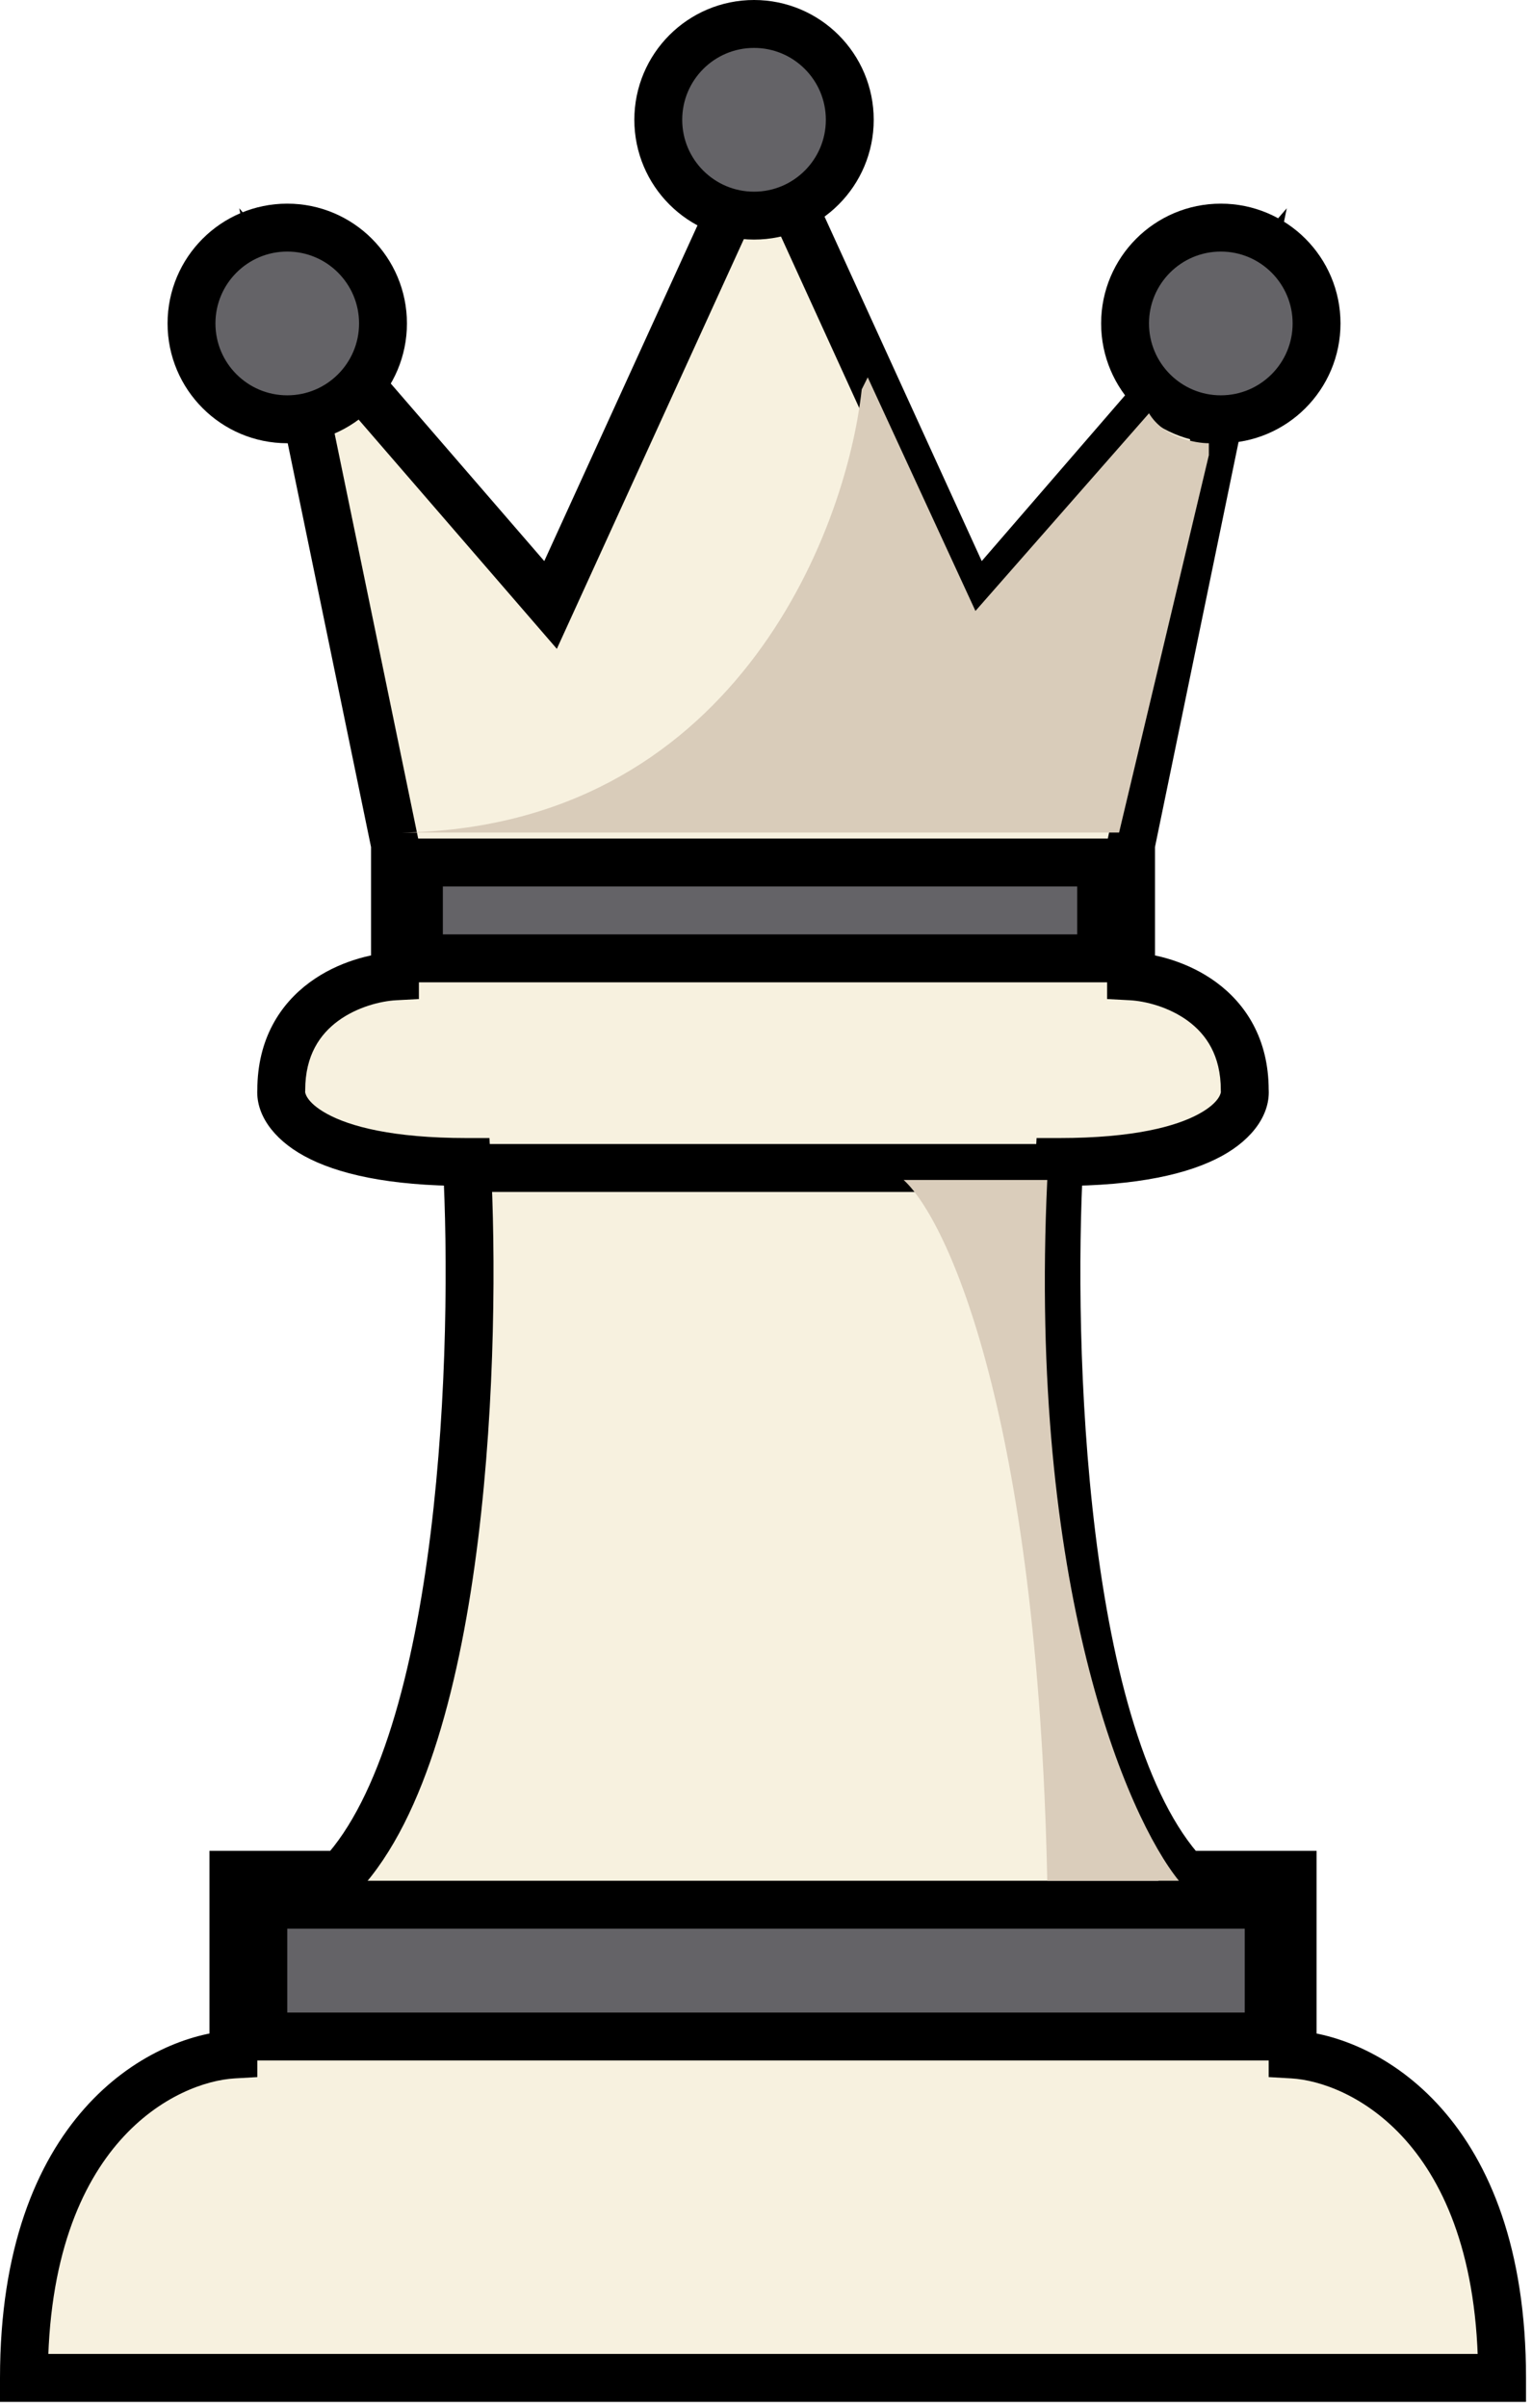 <svg width="128" height="201" viewBox="0 0 128 201" fill="none" xmlns="http://www.w3.org/2000/svg">
<path fill-rule="evenodd" clip-rule="evenodd" d="M63 13.284L46 50.5L23.5 24.5L33 70.5V81.5C29.833 81.667 23.5 83.8 23.5 91C23.333 93 26.2 97 39 97C39.833 112.167 38.9 145.3 28.5 156.5H19.5V171.5C13.667 171.833 2 177.7 2 198.5H63H64.5H125.5C125.5 177.7 113.833 171.833 108 171.5V156.5H99C88.6 145.3 87.667 112.167 88.5 97C101.3 97 104.167 93 104 91C104 83.8 97.667 81.667 94.5 81.5V70.5L104 24.5L81.5 50.5L64.5 13.284V10L63.75 11.642L63 10V13.284Z" fill="#F7F1DF"/>
<path d="M46 50.5L44.488 51.809L46.525 54.163L47.819 51.331L46 50.5ZM63 13.284L64.819 14.115L65 13.719V13.284H63ZM23.5 24.5L25.012 23.191L19.989 17.386L21.541 24.904L23.5 24.5ZM33 70.5H35V70.296L34.959 70.096L33 70.5ZM33 81.5L33.105 83.497L35 83.397V81.5H33ZM23.5 91L25.493 91.166L25.5 91.083V91H23.5ZM39 97L40.997 96.89L40.893 95H39V97ZM28.5 156.5V158.5H29.372L29.966 157.861L28.5 156.5ZM19.5 156.5V154.5H17.5V156.5H19.5ZM19.5 171.5L19.614 173.497L21.5 173.389V171.5H19.5ZM2 198.5H0V200.5H2V198.5ZM125.5 198.5V200.5H127.5V198.5H125.5ZM108 171.5H106V173.389L107.886 173.497L108 171.5ZM108 156.5H110V154.5H108V156.5ZM99 156.5L97.534 157.861L98.128 158.5H99V156.5ZM88.5 97V95H86.607L86.503 96.89L88.5 97ZM104 91H102V91.083L102.007 91.166L104 91ZM94.5 81.5H92.5V83.397L94.395 83.497L94.5 81.5ZM94.5 70.5L92.541 70.096L92.5 70.296V70.5H94.5ZM104 24.5L105.959 24.904L107.511 17.386L102.488 23.191L104 24.5ZM81.5 50.5L79.681 51.331L80.975 54.163L83.012 51.809L81.5 50.5ZM64.5 13.284H62.5V13.719L62.681 14.115L64.5 13.284ZM64.5 10H66.5L62.681 9.169L64.5 10ZM63.75 11.642L61.931 12.473L63.75 16.455L65.569 12.473L63.75 11.642ZM63 10L64.819 9.169L61 10H63ZM47.819 51.331L64.819 14.115L61.181 12.453L44.181 49.669L47.819 51.331ZM21.988 25.809L44.488 51.809L47.512 49.191L25.012 23.191L21.988 25.809ZM34.959 70.096L25.459 24.096L21.541 24.904L31.041 70.904L34.959 70.096ZM35 81.5V70.5H31V81.5H35ZM25.5 91C25.5 88.09 26.736 86.335 28.247 85.224C29.847 84.049 31.823 83.565 33.105 83.497L32.895 79.503C31.011 79.602 28.237 80.268 25.878 82.001C23.431 83.799 21.5 86.71 21.5 91H25.5ZM39 95C32.766 95 29.227 94.019 27.344 92.993C25.438 91.956 25.5 91.08 25.493 91.166L21.507 90.834C21.333 92.92 22.745 95.044 25.431 96.507C28.139 97.981 32.434 99 39 99V95ZM29.966 157.861C32.86 154.744 34.98 150.247 36.554 145.208C38.139 140.136 39.224 134.343 39.947 128.482C41.394 116.762 41.419 104.565 40.997 96.89L37.003 97.11C37.415 104.601 37.389 116.555 35.978 127.993C35.272 133.711 34.225 139.249 32.736 144.014C31.237 148.812 29.34 152.656 27.034 155.139L29.966 157.861ZM19.5 158.5H28.5V154.5H19.5V158.5ZM21.5 171.5V156.5H17.5V171.5H21.5ZM4 198.5C4 188.486 6.8 182.324 10.058 178.652C13.347 174.947 17.222 173.633 19.614 173.497L19.386 169.503C15.944 169.7 11.07 171.486 7.067 175.997C3.033 180.543 0 187.714 0 198.5H4ZM63 196.5H2V200.5H63V196.5ZM63 200.5H64.5V196.5H63V200.5ZM64.5 200.5H125.5V196.5H64.5V200.5ZM127.5 198.5C127.5 187.714 124.467 180.543 120.433 175.997C116.43 171.486 111.556 169.7 108.114 169.503L107.886 173.497C110.278 173.633 114.153 174.947 117.442 178.652C120.7 182.324 123.5 188.486 123.5 198.5H127.5ZM110 171.5V156.5H106V171.5H110ZM108 154.5H99V158.5H108V154.5ZM100.466 155.139C98.16 152.656 96.263 148.812 94.764 144.014C93.275 139.249 92.228 133.711 91.522 127.993C90.111 116.555 90.085 104.601 90.497 97.11L86.503 96.89C86.081 104.565 86.106 116.762 87.553 128.482C88.276 134.343 89.361 140.136 90.946 145.208C92.52 150.247 94.64 154.744 97.534 157.861L100.466 155.139ZM88.5 99C95.066 99 99.361 97.981 102.069 96.507C104.755 95.044 106.167 92.92 105.993 90.834L102.007 91.166C102 91.08 102.062 91.956 100.156 92.993C98.272 94.019 94.734 95 88.5 95V99ZM106 91C106 86.71 104.069 83.799 101.622 82.001C99.263 80.268 96.489 79.602 94.605 79.503L94.395 83.497C95.677 83.565 97.653 84.049 99.253 85.224C100.764 86.335 102 88.09 102 91H106ZM96.5 81.5V70.5H92.5V81.5H96.5ZM96.459 70.904L105.959 24.904L102.041 24.096L92.541 70.096L96.459 70.904ZM102.488 23.191L79.988 49.191L83.012 51.809L105.512 25.809L102.488 23.191ZM83.319 49.669L66.319 12.453L62.681 14.115L79.681 51.331L83.319 49.669ZM62.5 10V13.284H66.5V10H62.5ZM65.569 12.473L66.319 10.831L62.681 9.169L61.931 10.811L65.569 12.473ZM65.569 10.811L64.819 9.169L61.181 10.831L61.931 12.473L65.569 10.811ZM61 10V13.284H65V10H61Z" fill="black"/>
<path d="M38.5 97.5H89.5" stroke="black" stroke-width="4"/>
<circle cx="24" cy="27" r="8" fill="#646367" stroke="black" stroke-width="4"/>
<circle cx="102" cy="27" r="8" fill="#646367" stroke="black" stroke-width="4"/>
<circle cx="63" cy="10" r="8" fill="#646367" stroke="black" stroke-width="4"/>
<rect x="35" y="72" width="57" height="8" fill="#646367" stroke="black" stroke-width="4"/>
<rect x="22" y="159" width="84" height="11" fill="#646367" stroke="black" stroke-width="4"/>
<g filter="url(#filter0_f_17_546)">
<path d="M33.5 69.5C61.1 69.1 70.667 44.667 72 32.5L72.5 31.5L81.5 51L96 34.5C97.2 36.5 99.833 37 101 37V38L93.5 69.5H33.5Z" fill="#D9CCBA"/>
</g>
<g filter="url(#filter1_f_17_546)">
<path d="M87.5 157C86.7 118.2 79.167 101.833 75.5 98.5H87.5C85.9 132.5 94.167 151.667 98.5 157H87.5Z" fill="#DACDBB"/>
</g>
<defs>
<filter id="filter0_f_17_546" x="31.5" y="29.5" width="71.5" height="42" filterUnits="userSpaceOnUse" color-interpolation-filters="sRGB">
<feFlood flood-opacity="0" result="BackgroundImageFix"/>
<feBlend mode="normal" in="SourceGraphic" in2="BackgroundImageFix" result="shape"/>
<feGaussianBlur stdDeviation="1" result="effect1_foregroundBlur_17_546"/>
</filter>
<filter id="filter1_f_17_546" x="73.5" y="96.5" width="27" height="62.5" filterUnits="userSpaceOnUse" color-interpolation-filters="sRGB">
<feFlood flood-opacity="0" result="BackgroundImageFix"/>
<feBlend mode="normal" in="SourceGraphic" in2="BackgroundImageFix" result="shape"/>
<feGaussianBlur stdDeviation="1" result="effect1_foregroundBlur_17_546"/>
</filter>
</defs>
</svg>
